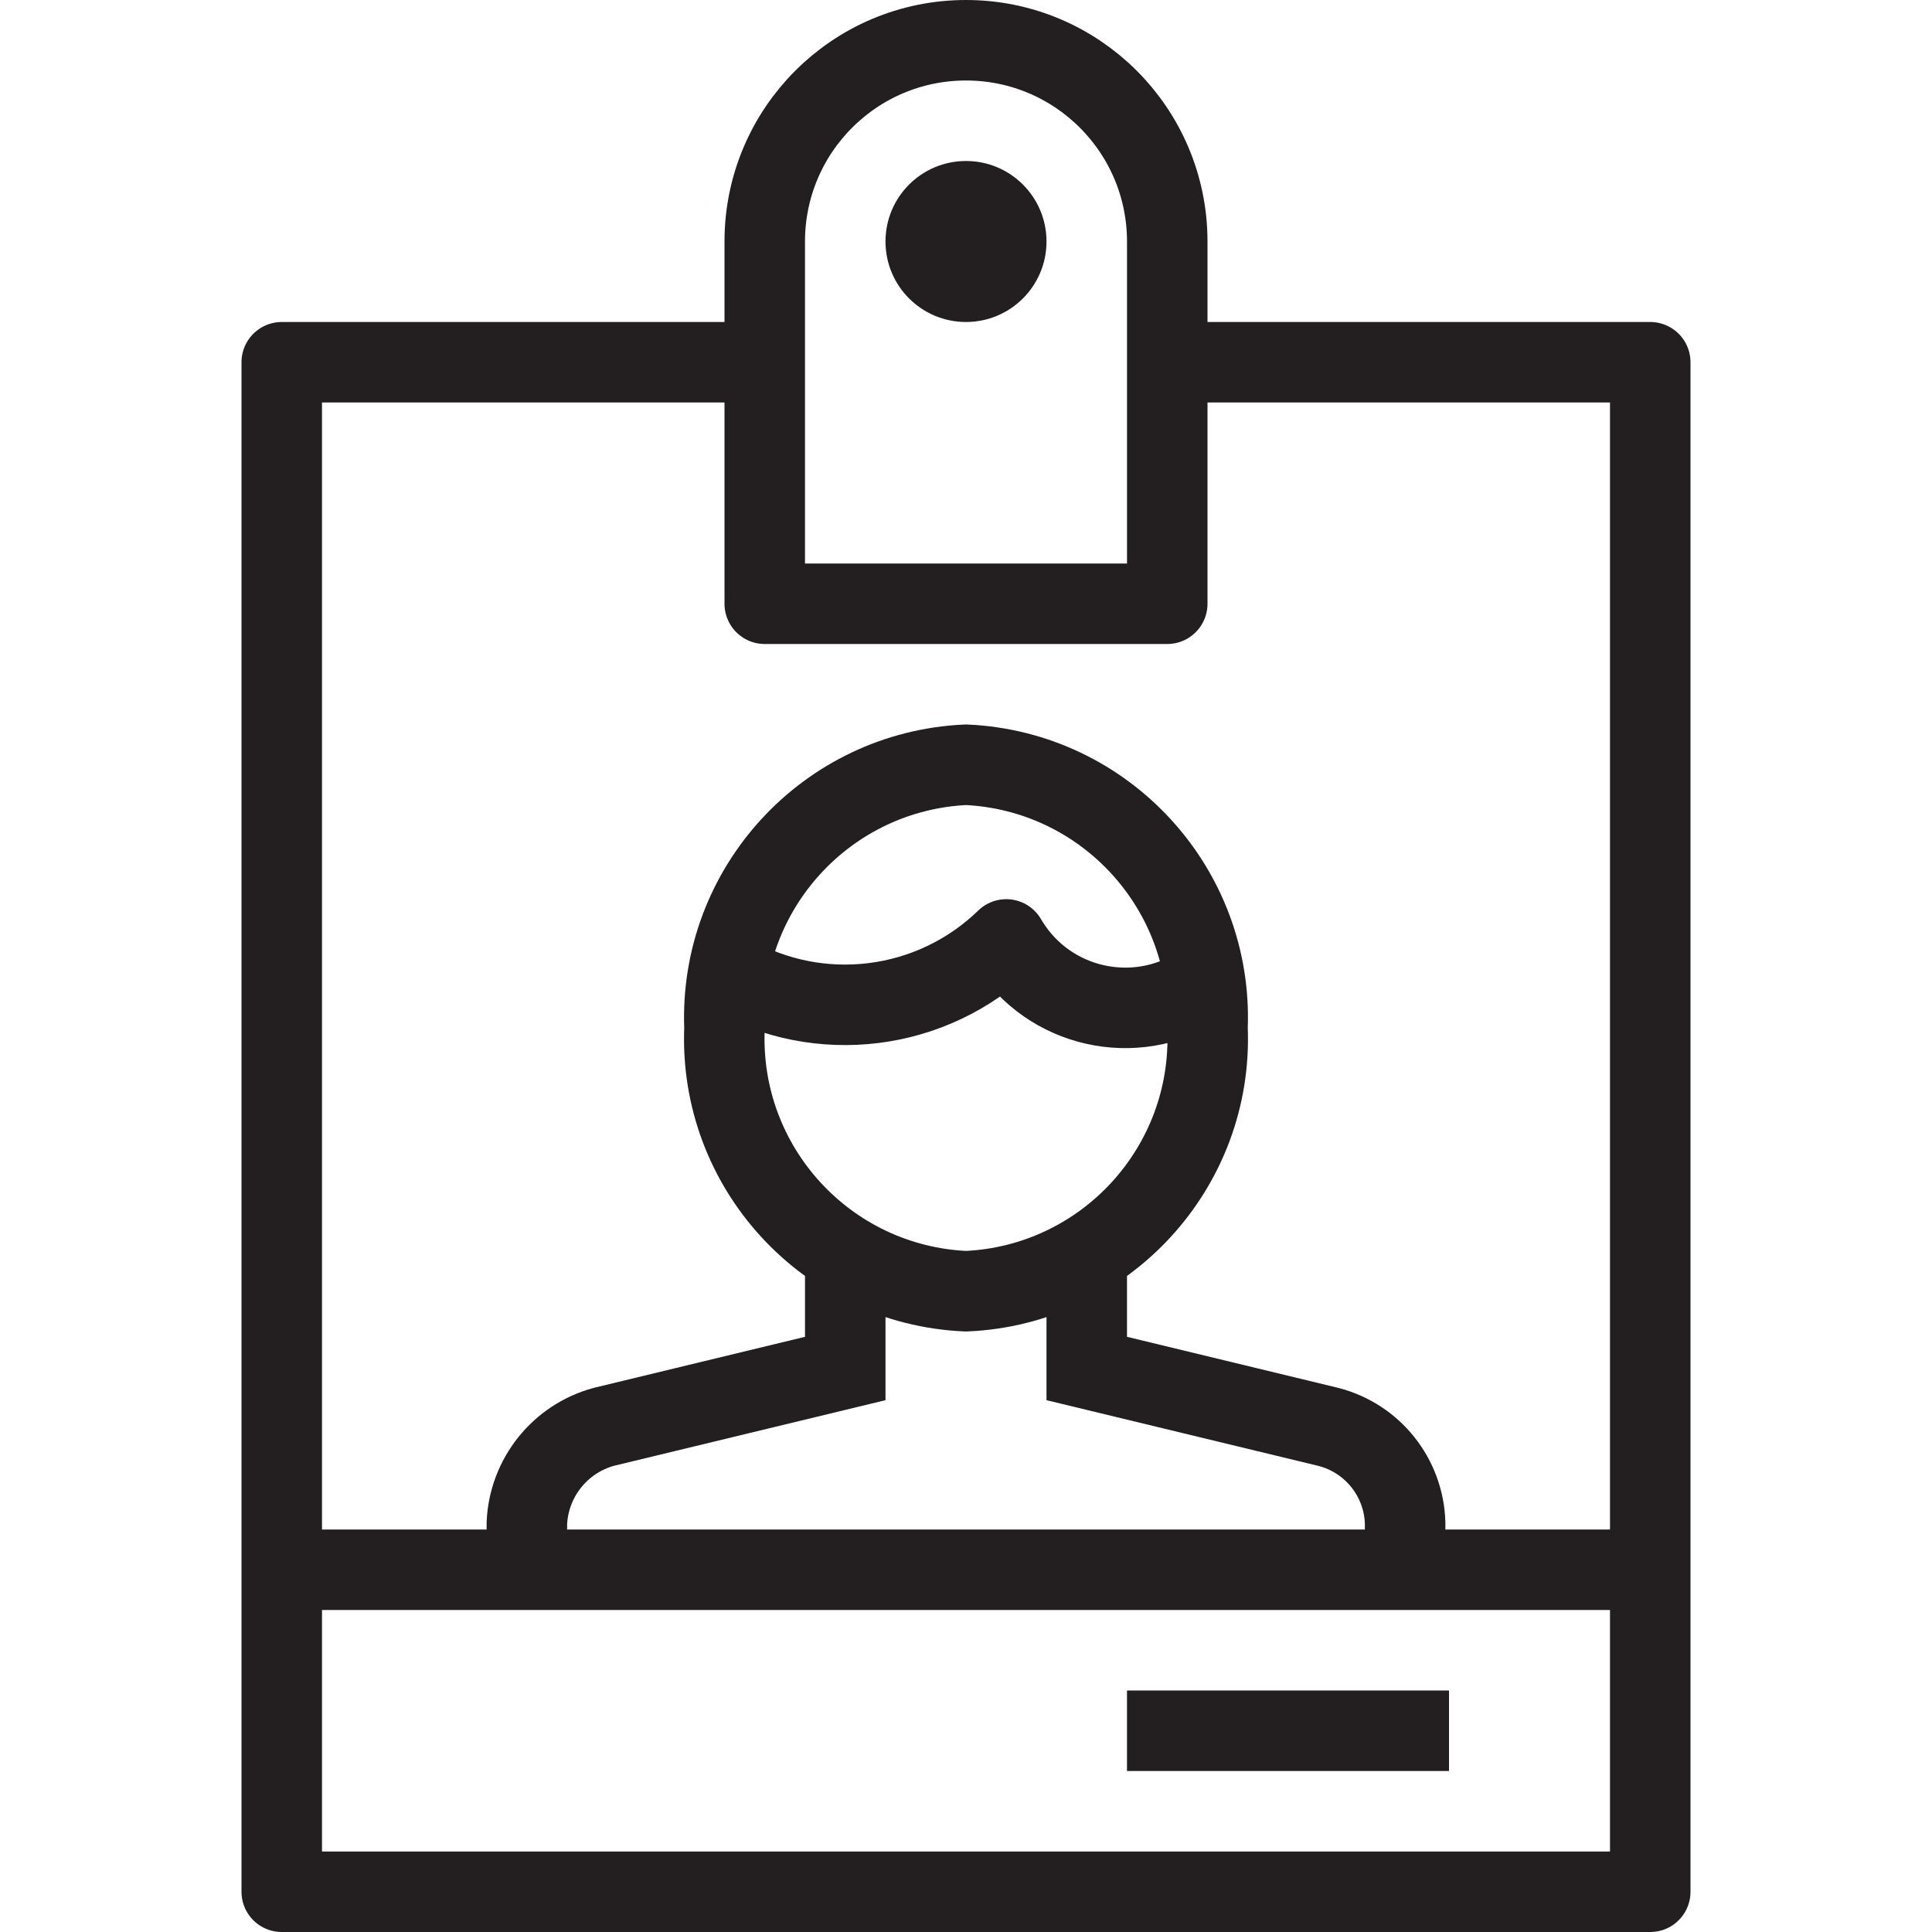 <svg version="1.1" viewBox="0 0 48 48" xmlns="http://www.w3.org/2000/svg" xmlns:xlink="http://www.w3.org/1999/xlink" overflow="hidden"><defs></defs><g id="icons"><path d=" M 21 31.2 L 21 34 L 15 35.45 C 13.912 35.748 13.141 36.713 13.09 37.84 L 13.09 39" stroke="#231F20" stroke-width="2" stroke-miterlimit="10" fill="none"/><path d=" M 27 31.19 L 27 34 L 33 35.45 C 34.099 35.731 34.878 36.706 34.91 37.84 L 34.91 38.94" stroke="#231F20" stroke-width="2" stroke-miterlimit="10" fill="none"/><path d=" M 30 25.54 C 30.147 29.002 27.462 31.929 24 32.08 C 20.538 31.929 17.853 29.002 18 25.54 C 17.859 22.08 20.541 19.157 24 19 C 27.459 19.157 30.141 22.08 30 25.54 Z" stroke="#231F20" stroke-width="2" stroke-miterlimit="10" fill="none"/><path d=" M 29.92 24.42 C 28.374 25.505 26.241 25.13 25.156 23.584 C 25.101 23.505 25.049 23.424 25 23.34 C 23.159 25.128 20.355 25.479 18.13 24.2" stroke="#231F20" stroke-width="2" stroke-linejoin="round" fill="none"/><path d=" M 29 9 L 41 9 L 41 47 L 7 47 L 7 9 L 19 9" stroke="#231F20" stroke-width="2" stroke-linejoin="round" fill="none"/><path d=" M 29 15 L 19 15 L 19 6 C 19 3.239 21.239 1 24 1 C 26.761 1 29 3.239 29 6 Z" stroke="#231F20" stroke-width="2" stroke-linejoin="round" fill="none"/><path d=" M 24 4 C 22.895 4 22 4.895 22 6 C 22 7.105 22.895 8 24 8 C 25.105 8 26 7.105 26 6 C 26 4.895 25.105 4 24 4 Z" fill="#231F20"/><line x1="7" y1="39" x2="41" y2="39" stroke="#231F20" stroke-width="2" stroke-linejoin="round" fill="none"/><line x1="28" y1="43" x2="36" y2="43" stroke="#231F20" stroke-width="2" stroke-miterlimit="10" fill="none"/></g></svg>